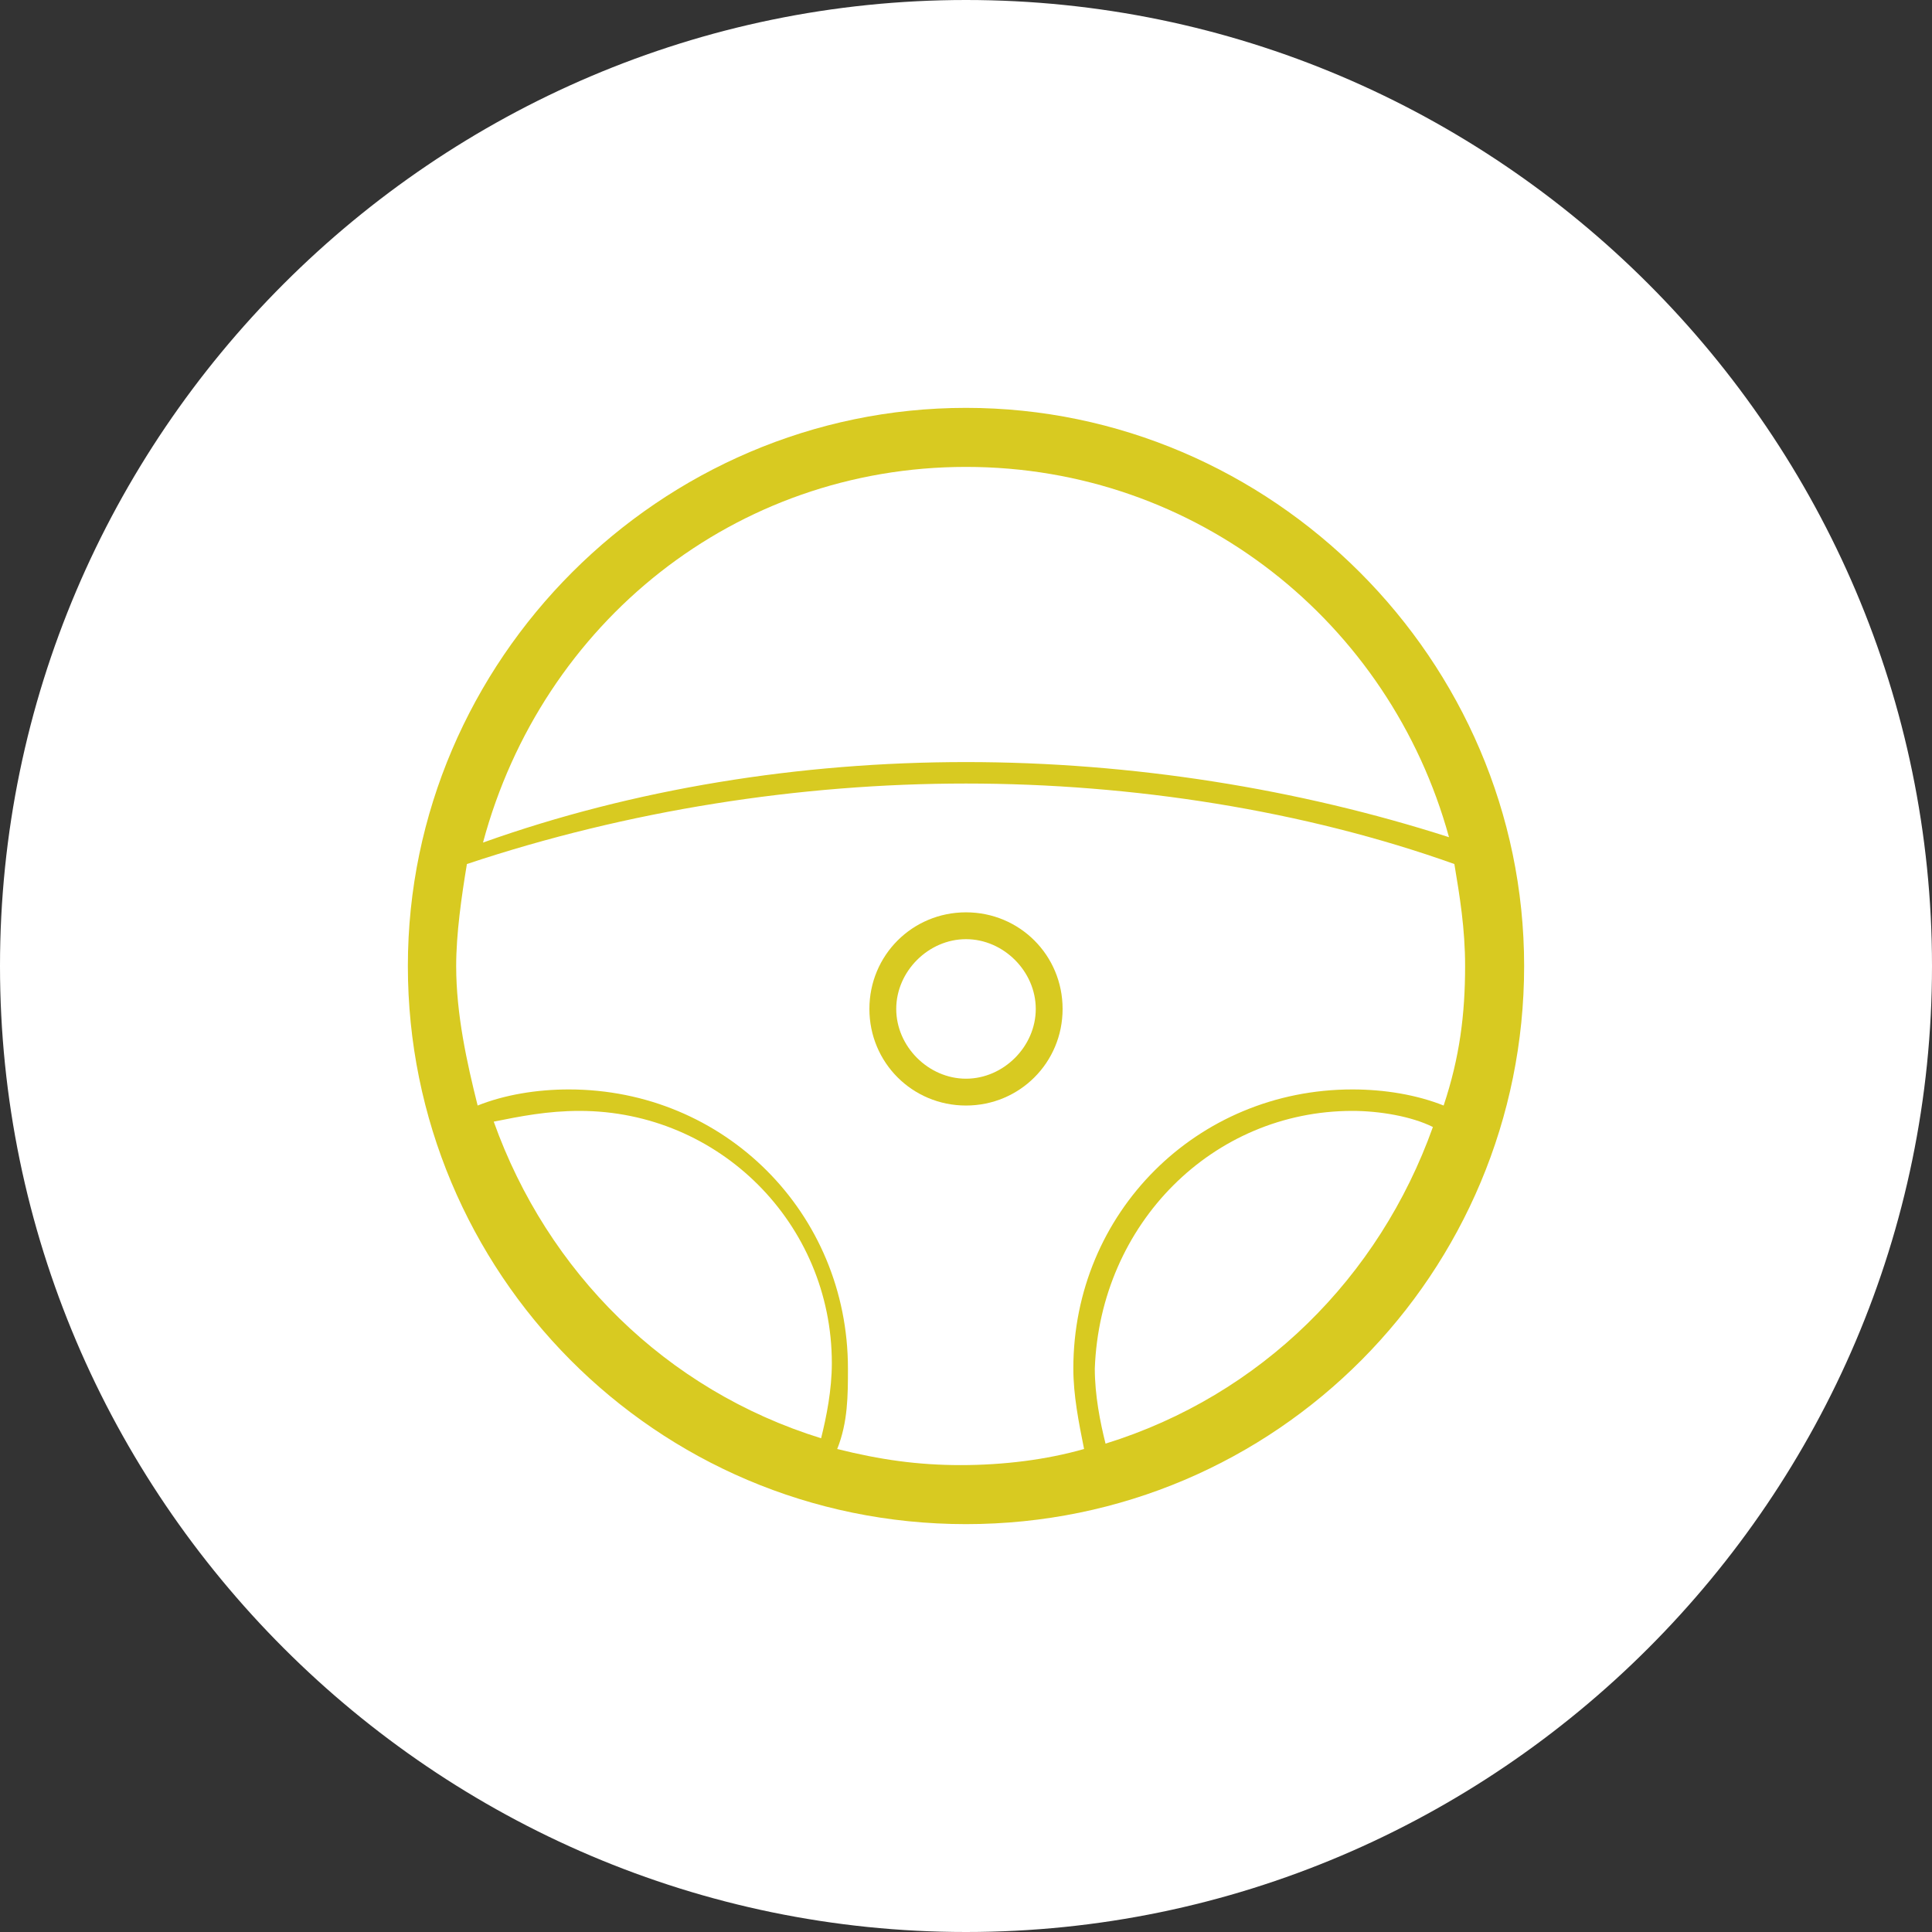 <?xml version="1.0" encoding="utf-8"?>
<!-- Generator: Adobe Illustrator 19.2.1, SVG Export Plug-In . SVG Version: 6.00 Build 0)  -->
<svg version="1.1" id="Слой_1" xmlns="http://www.w3.org/2000/svg" xmlns:xlink="http://www.w3.org/1999/xlink" x="0px" y="0px"
	 viewBox="0 0 36 36" style="enable-background:new 0 0 36 36;" xml:space="preserve">
<rect x="0" y="0" width="36" height="36" fill="#333333" stroke="none"/>
<style type="text/css">
	.st0{fill:#ffffff;}
	.st1{fill:#D8CA21;}
</style>
<path class="st0" d="M18,36L18,36C8.1,36,0,27.9,0,18v0C0,8.1,8.1,0,18,0h0c9.9,0,18,8.1,18,18v0C36,27.9,27.9,36,18,36z"/>
<path class="st1" d="M18,7.6C12.3,7.6,7.6,12.3,7.6,18c0,5.7,4.6,10.4,10.4,10.4S28.4,23.7,28.4,18C28.4,12.3,23.7,7.6,18,7.6z
	 M18,8.7c4.3,0,7.9,2.9,9,6.9c-2.8-0.9-5.9-1.4-9-1.4c-3.1,0-6.2,0.5-9,1.5C10.1,11.6,13.7,8.7,18,8.7z M18,14.6
	c3.1,0,6.3,0.5,9.1,1.5c0.1,0.6,0.2,1.2,0.2,1.9c0,0.9-0.1,1.7-0.4,2.6c-0.5-0.2-1.1-0.3-1.7-0.3c-2.9,0-5.2,2.3-5.2,5.2
	c0,0.5,0.1,1,0.2,1.5c-0.7,0.2-1.5,0.3-2.3,0.3c-0.8,0-1.5-0.1-2.3-0.3c0.2-0.5,0.2-1,0.2-1.5c0-2.9-2.3-5.2-5.2-5.2
	c-0.6,0-1.2,0.1-1.7,0.3c-0.2-0.8-0.4-1.7-0.4-2.6c0-0.6,0.1-1.3,0.2-1.9C11.7,15.1,14.9,14.6,18,14.6z M10.8,20.7
	c2.6,0,4.7,2.1,4.7,4.7c0,0.5-0.1,1-0.2,1.4c-2.9-0.9-5.1-3.1-6.1-5.9C9.7,20.8,10.2,20.7,10.8,20.7z M25.2,20.7
	c0.5,0,1.1,0.1,1.5,0.3c-1,2.8-3.2,5-6.1,5.9c-0.1-0.4-0.2-0.9-0.2-1.4C20.5,22.8,22.6,20.7,25.2,20.7z"/>
<path class="st1" d="M18,17c-1,0-1.8,0.8-1.8,1.8c0,1,0.8,1.8,1.8,1.8c1,0,1.8-0.8,1.8-1.8C19.8,17.8,19,17,18,17z M18,20.1
	c-0.7,0-1.3-0.6-1.3-1.3c0-0.7,0.6-1.3,1.3-1.3c0.7,0,1.3,0.6,1.3,1.3C19.3,19.5,18.7,20.1,18,20.1z"/>
</svg>
